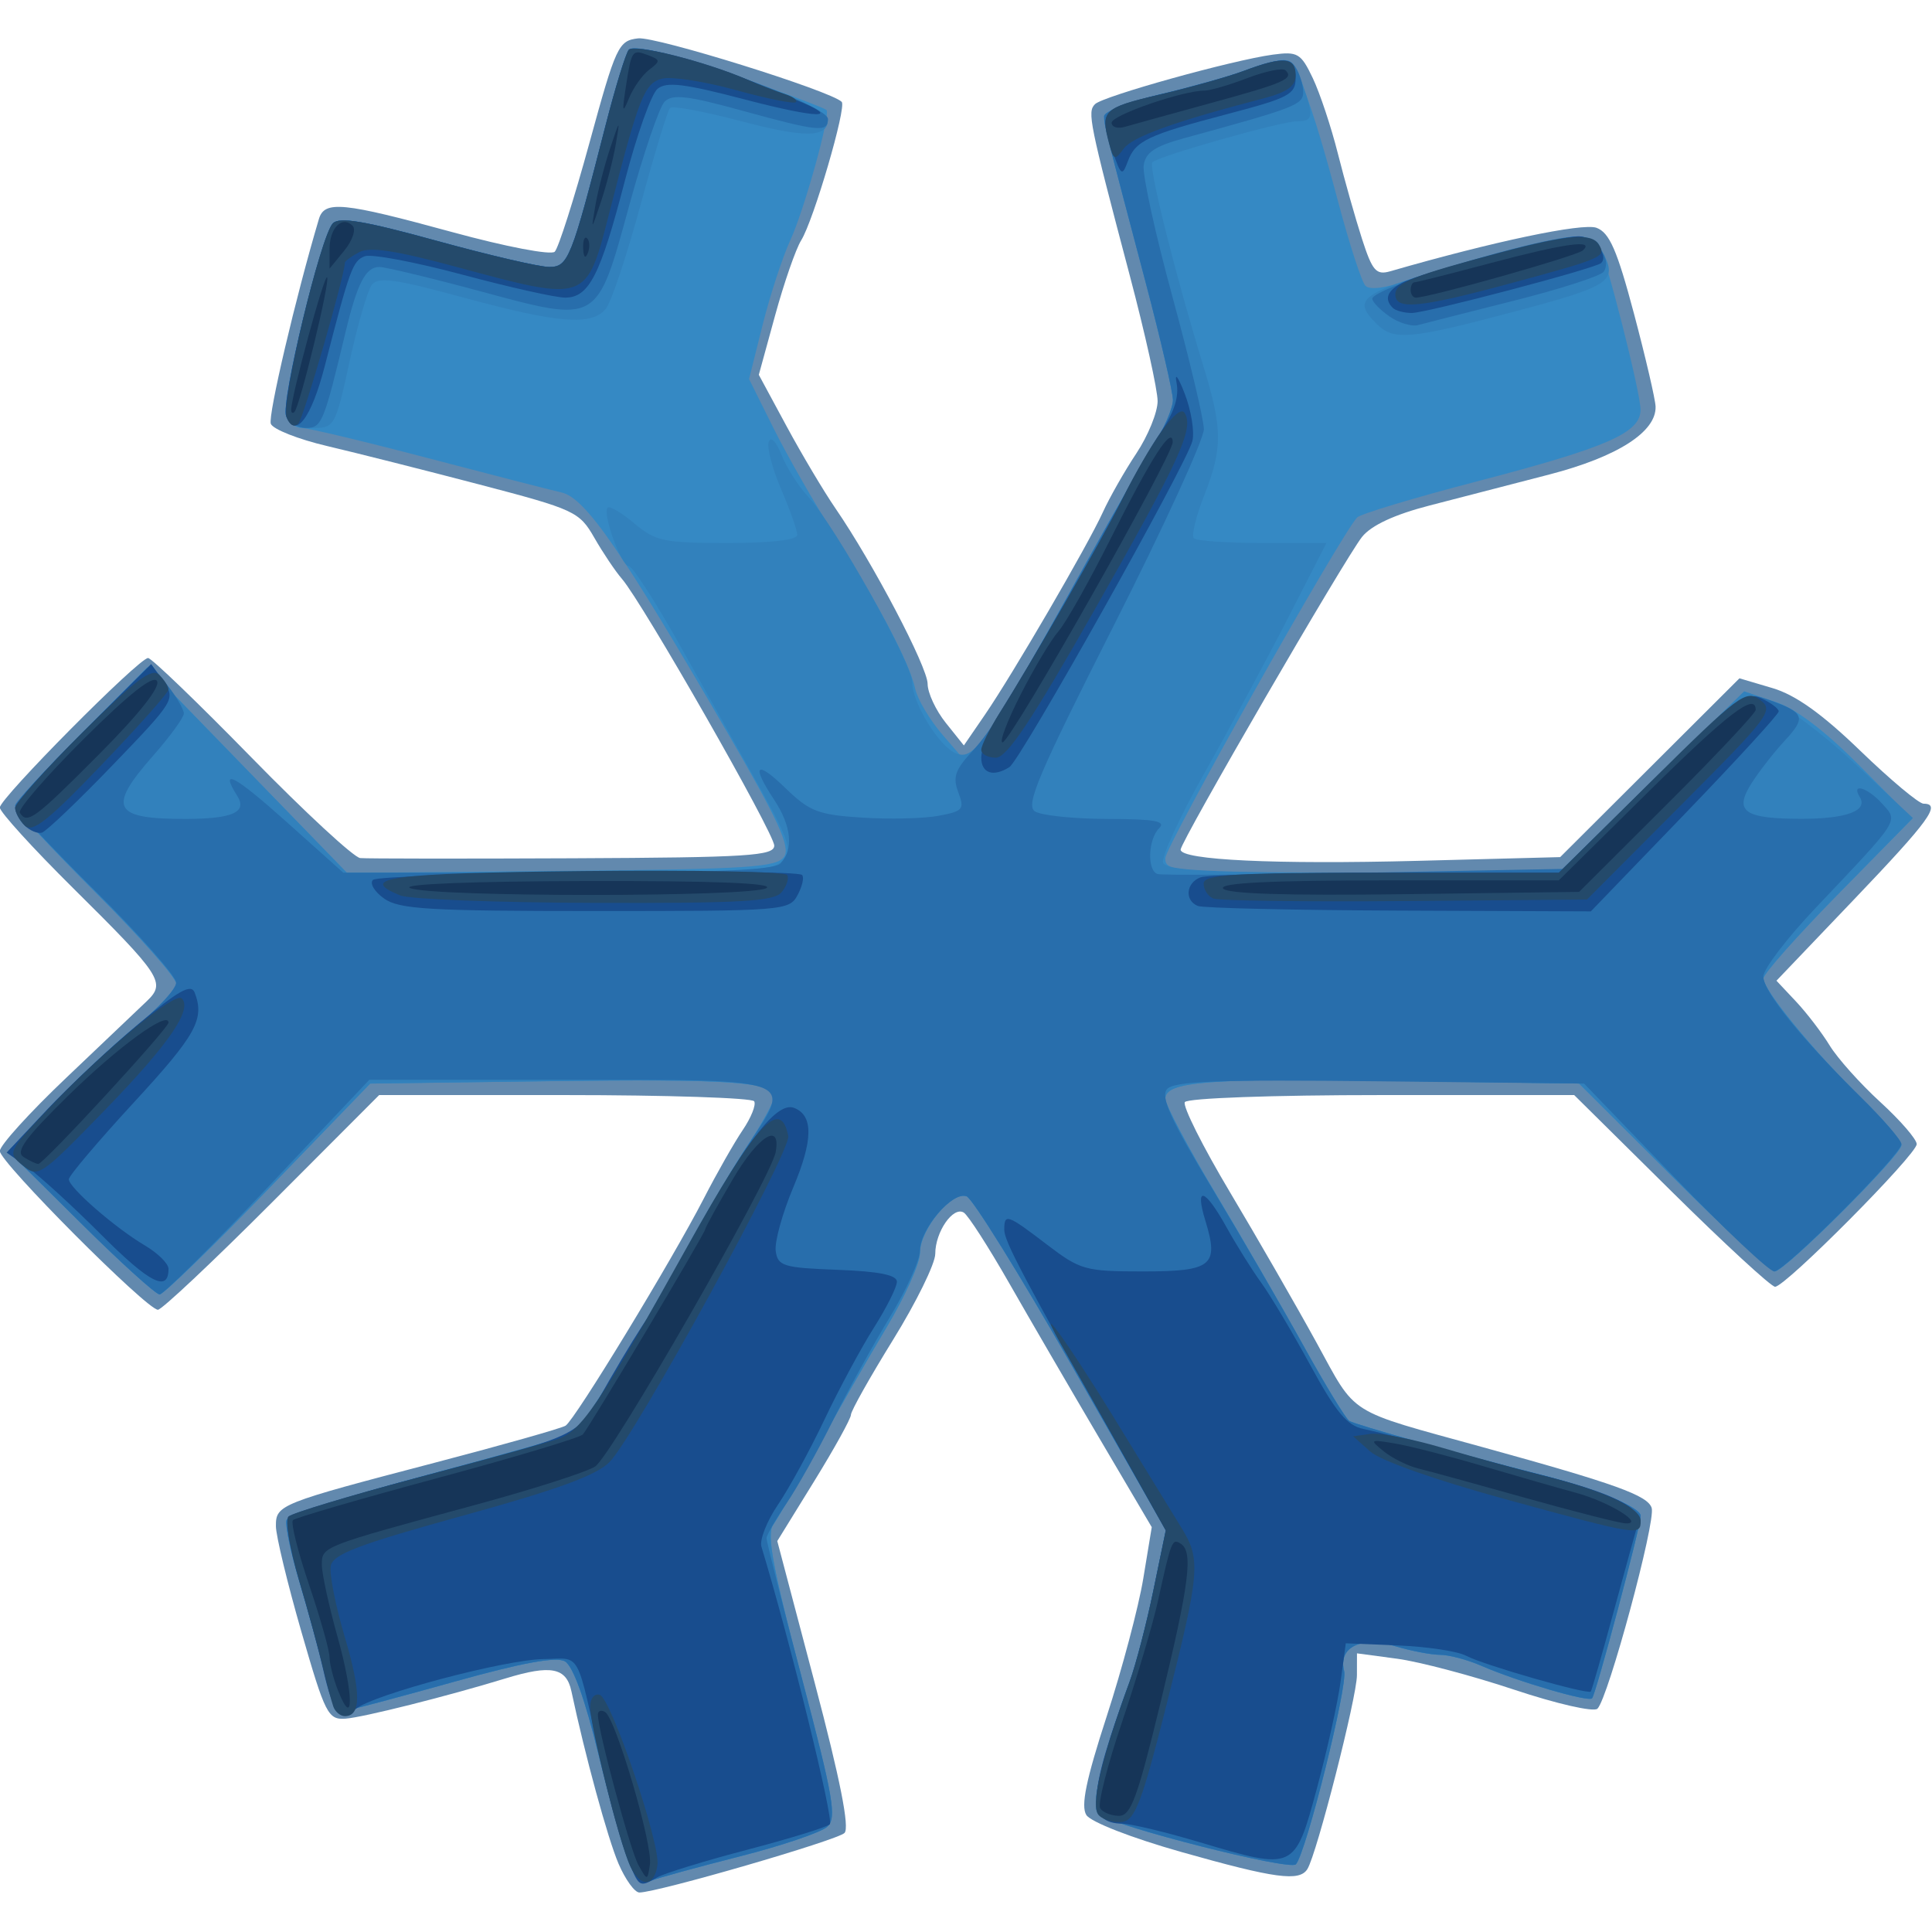 <?xml version="1.0" encoding="UTF-8" standalone="no"?>
<!-- Created with Inkscape (http://www.inkscape.org/) -->

<svg
   xmlns:dc="http://purl.org/dc/elements/1.1/"
   xmlns:cc="http://creativecommons.org/ns#"
   xmlns:rdf="http://www.w3.org/1999/02/22-rdf-syntax-ns#"
   xmlns:svg="http://www.w3.org/2000/svg"
   xmlns="http://www.w3.org/2000/svg"
   xmlns:sodipodi="http://sodipodi.sourceforge.net/DTD/sodipodi-0.dtd"
   xmlns:inkscape="http://www.inkscape.org/namespaces/inkscape"
   id="svg2985"
   version="1.1"
   inkscape:version="0.48.5 r10040"
   width="512"
   height="512"
   sodipodi:docname="icon_trim.png">
  <defs
     id="defs2989" />
  <sodipodi:namedview
     pagecolor="#ffffff"
     bordercolor="#666666"
     borderopacity="1"
     objecttolerance="10"
     gridtolerance="10"
     guidetolerance="10"
     inkscape:pageopacity="0"
     inkscape:pageshadow="2"
     inkscape:window-width="463"
     inkscape:window-height="423"
     id="namedview2987"
     showgrid="false"
     inkscape:zoom="1.6230469"
     inkscape:cx="256"
     inkscape:cy="256"
     inkscape:window-x="125"
     inkscape:window-y="125"
     inkscape:window-maximized="0"
     inkscape:current-layer="svg2985" />
  <g
     id="g2995"
     transform="matrix(2.032,0,0,2.032,-264.21,-242.18)"
     inkscape:export-filename="C:\Users\Owner\Dropbox\Android\SnowDay\app\src\main\res\drawable\icon.png"
     inkscape:export-xdpi="90"
     inkscape:export-ydpi="90">
    <path
       style="fill:#6289ae"
       d="m 210.695,362.25 c -1.406,-3.277 -4.37,-14.122 -6.149,-22.5 -0.655,-3.085 -2.67,-3.481 -8.553,-1.681 -7.62,2.333 -18.623,5.099 -20.919,5.26 -2.264,0.159 -2.646,-0.596 -5.741,-11.33 -1.824,-6.325 -3.32,-12.524 -3.325,-13.775 -0.011,-2.792 0.404,-2.957 20.822,-8.304 8.787,-2.301 16.417,-4.462 16.956,-4.802 1.228,-0.775 13.883,-21.573 18.022,-29.619 1.698,-3.3 3.985,-7.322 5.082,-8.938 1.097,-1.616 1.769,-3.303 1.493,-3.75 C 228.108,262.366 216.99,262 203.678,262 L 179.473,262 165.5,276 c -7.685,7.7 -14.38,14 -14.877,14 C 149.17,290 130,270.758 130,269.299 c 0,-0.73 3.903,-5.033 8.674,-9.563 4.771,-4.53 9.506,-9.034 10.523,-10.009 2.482,-2.38 1.874,-3.309 -9.629,-14.707 C 134.306,229.806 130,225.072 130,224.5 c 0,-1.205 18.142,-19.5 19.337,-19.5 0.44,0 6.506,5.838 13.481,12.973 6.975,7.135 13.357,13.039 14.182,13.118 0.825,0.08 13.312,0.092 27.75,0.027 22.882,-0.103 26.25,-0.315 26.25,-1.654 0,-1.612 -17.15,-31.648 -19.861,-34.783 -0.865,-1 -2.487,-3.415 -3.605,-5.368 -1.952,-3.407 -2.558,-3.687 -15.034,-6.954 -7.15,-1.872 -16.073,-4.126 -19.83,-5.008 -3.756,-0.883 -7.053,-2.187 -7.327,-2.899 -0.393,-1.025 3.266,-16.609 6.271,-26.702 0.726,-2.441 3.08,-2.21 17.386,1.701 6.979,1.908 12.886,3.039 13.373,2.56 0.48,-0.472 2.516,-6.855 4.523,-14.184 3.472,-12.679 3.781,-13.342 6.355,-13.641 2.315,-0.269 25.108,6.84 26.548,8.28 0.666,0.666 -3.669,15.477 -5.287,18.064 -0.698,1.117 -2.227,5.519 -3.397,9.782 l -2.127,7.752 3.618,6.701 c 1.99,3.685 4.86,8.508 6.378,10.718 4.871,7.088 12.015,20.693 12.02,22.889 0.003,1.171 1.068,3.456 2.366,5.079 l 2.361,2.951 2.71,-3.951 c 3.666,-5.346 13.441,-22.125 15.41,-26.451 0.876,-1.925 2.843,-5.381 4.37,-7.68 1.528,-2.299 2.778,-5.37 2.778,-6.824 0,-1.454 -1.627,-8.798 -3.615,-16.32 -5.307,-20.077 -5.573,-21.388 -4.553,-22.408 1.047,-1.047 17.918,-5.745 23.193,-6.459 3.235,-0.437 3.664,-0.186 5.209,3.055 0.926,1.943 2.399,6.368 3.273,9.834 0.874,3.466 2.292,8.479 3.15,11.139 1.354,4.194 1.846,4.756 3.702,4.219 13.352,-3.861 25.076,-6.332 26.881,-5.664 1.689,0.625 2.689,2.915 4.887,11.196 1.52,5.726 2.788,11.18 2.818,12.12 0.105,3.3 -4.979,6.551 -13.843,8.853 -4.732,1.229 -11.753,3.047 -15.603,4.04 -4.601,1.187 -7.629,2.592 -8.836,4.101 C 305.46,191.961 284,228.95 284,229.993 c 0,1.359 12.417,1.943 31,1.457 l 18.5,-0.484 11.691,-11.659 11.691,-11.659 4.309,1.276 c 3.01,0.891 6.462,3.356 11.452,8.176 3.929,3.795 7.641,6.9 8.25,6.9 2.353,0 0.763,2.191 -9.04,12.458 l -10.146,10.627 2.544,2.707 c 1.399,1.489 3.378,4.073 4.396,5.741 1.019,1.669 3.989,4.988 6.602,7.377 2.612,2.389 4.75,4.858 4.75,5.487 C 380,269.758 362.877,287 361.527,287 c -0.513,0 -6.618,-5.625 -13.566,-12.5 l -12.633,-12.5 -25.105,0 c -14.228,0 -25.352,0.399 -25.674,0.921 -0.313,0.507 2.337,5.794 5.889,11.75 3.552,5.956 8.619,14.762 11.26,19.57 5.346,9.733 3.744,8.725 21.802,13.707 17.21,4.748 21.434,6.27 21.935,7.902 0.549,1.792 -5.66,24.78 -7.071,26.177 -0.48,0.475 -5.311,-0.627 -10.864,-2.478 -5.5,-1.833 -12.363,-3.649 -15.25,-4.035 l -5.25,-0.703 -0.006,2.844 c -0.006,2.851 -5.227,23.293 -6.457,25.284 -1.031,1.669 -4.21,1.24 -16.43,-2.217 -6.484,-1.834 -11.829,-3.915 -12.403,-4.828 -0.741,-1.178 -0.035,-4.601 2.651,-12.855 2.014,-6.187 4.161,-14.272 4.771,-17.967 l 1.109,-6.718 -6.867,-11.658 c -3.777,-6.412 -9.062,-15.501 -11.745,-20.198 -2.683,-4.697 -5.339,-8.824 -5.902,-9.172 C 254.333,276.47 252,279.84 252,282.702 c 0,1.276 -2.475,6.321 -5.5,11.211 -3.025,4.89 -5.5,9.295 -5.5,9.788 0,0.493 -2.161,4.399 -4.802,8.68 l -4.802,7.783 4.891,18.529 c 3.31,12.537 4.563,18.857 3.876,19.544 C 239.203,359.197 215.761,366 213.41,366 c -0.608,0 -1.83,-1.688 -2.715,-3.75 z"
       id="path3009"
       inkscape:connector-curvature="0" />
    <path
       style="fill:#3589c4"
       d="m 212.042,362.101 c -0.684,-1.652 -2.472,-8.027 -3.972,-14.167 -1.751,-7.164 -3.318,-11.493 -4.374,-12.084 -1.134,-0.634 -5.624,0.192 -14.421,2.655 -7.026,1.967 -13.428,3.671 -14.226,3.786 -0.975,0.141 -1.851,-1.432 -2.667,-4.791 -0.668,-2.75 -2.155,-8.15 -3.304,-12 -1.149,-3.85 -1.903,-7.492 -1.675,-8.093 0.228,-0.601 8.516,-3.25 18.418,-5.887 9.902,-2.637 18.45,-5.07 18.995,-5.407 1.2,-0.743 8.408,-12.516 14.763,-24.113 2.562,-4.675 6.18,-10.783 8.039,-13.573 1.86,-2.79 3.382,-5.582 3.382,-6.205 0,-1.952 -5.797,-2.35 -29.6,-2.031 l -23.1,0.309 -13.279,13.75 c -7.303,7.562 -13.682,13.75 -14.175,13.75 -0.493,0 -5.135,-4.204 -10.315,-9.341 l -9.418,-9.341 5.693,-6.003 c 3.131,-3.301 8.056,-7.915 10.943,-10.252 2.888,-2.337 5.25,-4.869 5.25,-5.627 0,-0.758 -4.725,-6.098 -10.5,-11.866 C 136.725,229.802 132,224.735 132,224.311 c 0,-0.424 3.88,-4.67 8.623,-9.435 l 8.623,-8.663 13.018,13.409 13.018,13.409 28,-0.265 c 24.571,-0.233 28.126,-0.464 29.024,-1.89 0.803,-1.273 -0.783,-4.735 -7.327,-16 -13.945,-24.006 -18.601,-30.75 -21.723,-31.466 -1.517,-0.348 -9.426,-2.383 -17.576,-4.521 C 177.532,176.75 170.206,175 169.401,175 c -0.805,0 -1.73,-0.696 -2.057,-1.546 -0.704,-1.834 4.521,-23.432 6.079,-25.127 0.817,-0.889 4.082,-0.345 13.504,2.25 6.835,1.883 13.455,3.423 14.711,3.423 2.502,0 2.894,-0.984 7.377,-18.5 1.267,-4.95 2.629,-9.375 3.027,-9.832 0.398,-0.458 3.589,0.067 7.091,1.165 6.296,1.976 18.082,6.199 18.674,6.691 0.593,0.494 -2.88,13.026 -4.705,16.976 -1.016,2.2 -2.644,7.176 -3.617,11.058 l -1.769,7.058 3.206,6.442 c 1.763,3.543 5.35,9.817 7.969,13.942 5.838,9.193 9.765,16.681 10.488,20 0.3,1.375 1.902,4.075 3.561,6 l 3.016,3.5 1.971,-2.5 c 2.056,-2.607 5.79,-8.982 14.642,-25 2.888,-5.225 6.416,-11.358 7.841,-13.63 1.425,-2.271 2.591,-4.974 2.591,-6.005 0,-1.031 -1.604,-7.948 -3.564,-15.37 -5.343,-20.235 -5.387,-20.408 -5.412,-21.637 -0.013,-0.628 3.239,-1.904 7.226,-2.834 3.987,-0.931 8.947,-2.329 11.02,-3.108 2.074,-0.779 4.375,-1.416 5.114,-1.416 1.619,0 3.61,5.146 7.157,18.5 1.461,5.5 3.061,10.427 3.556,10.948 0.563,0.594 2.677,0.315 5.651,-0.746 6.648,-2.37 19.323,-5.651 21.943,-5.679 1.205,-0.013 2.463,0.417 2.796,0.955 0.962,1.557 5.474,19.305 5.494,21.614 0.027,3.033 -4.287,4.928 -21.358,9.38 -8.182,2.134 -15.208,4.251 -15.614,4.704 C 304.653,189.309 282,229.567 282,231.123 282,232.91 283.228,233 307.661,233 l 25.661,0 12.089,-11.813 12.089,-11.813 4.063,1.349 c 2.662,0.884 6.44,3.744 10.955,8.294 l 6.892,6.945 -9.705,9.878 C 364.367,241.275 360,246.202 360,246.792 c 0,1.517 6.561,9.527 12.758,15.576 2.892,2.823 5.254,5.593 5.25,6.156 C 377.998,269.823 362.785,285 361.492,285 c -0.53,0 -6.489,-5.513 -13.242,-12.25 L 335.972,260.5 312.398,260.155 C 287.488,259.791 282,260.212 282,262.484 c 0,0.767 2.907,6.259 6.461,12.205 3.553,5.946 8.765,14.97 11.582,20.053 2.817,5.083 5.496,9.473 5.955,9.757 0.833,0.515 14.551,4.368 25.087,7.046 7.009,1.782 12.916,4.222 12.916,5.335 0,1.342 -5.855,23.309 -6.342,23.796 -0.514,0.514 -9.717,-2.193 -14.442,-4.248 C 321.41,335.642 318.987,335 317.832,335 c -1.155,0 -3.825,-0.517 -5.934,-1.149 -4.394,-1.316 -7.385,0.177 -6.573,3.282 0.493,1.885 -4.984,23.797 -6.297,25.191 -0.807,0.857 -23.646,-4.945 -25.693,-6.527 -1.167,-0.902 0.258,-7.041 4.016,-17.297 0.806,-2.2 2.198,-7.546 3.093,-11.88 l 1.627,-7.88 -12.286,-21.497 C 263.028,285.42 256.867,275.503 256.092,275.206 254.178,274.47 250,279.522 250,282.573 c 0,1.354 -1.951,5.716 -4.335,9.694 -2.384,3.978 -6.445,11.058 -9.024,15.733 -2.579,4.675 -5.188,9.208 -5.799,10.074 -0.854,1.211 -0.001,5.768 3.703,19.785 4.151,15.707 4.617,18.395 3.384,19.551 -0.786,0.737 -5.929,2.484 -11.429,3.881 -5.5,1.398 -10.723,2.827 -11.607,3.177 -1.148,0.454 -1.963,-0.223 -2.851,-2.368 z"
       id="path3007"
       inkscape:connector-curvature="0" />
    <path
       style="fill:#3281bc"
       d="m 212.042,362.101 c -0.684,-1.652 -2.472,-8.027 -3.972,-14.167 -1.751,-7.164 -3.318,-11.493 -4.374,-12.084 -1.134,-0.634 -5.624,0.192 -14.421,2.655 -7.026,1.967 -13.428,3.671 -14.226,3.786 -0.975,0.141 -1.851,-1.432 -2.667,-4.791 -0.668,-2.75 -2.155,-8.15 -3.304,-12 -1.149,-3.85 -1.903,-7.492 -1.675,-8.093 0.228,-0.601 8.516,-3.25 18.418,-5.887 9.902,-2.637 18.45,-5.07 18.995,-5.407 1.2,-0.743 8.408,-12.516 14.763,-24.113 2.562,-4.675 6.18,-10.783 8.039,-13.573 1.86,-2.79 3.382,-5.582 3.382,-6.205 0,-1.952 -5.797,-2.35 -29.6,-2.031 l -23.1,0.309 -13.279,13.75 c -7.303,7.562 -13.682,13.75 -14.175,13.75 -0.493,0 -5.135,-4.204 -10.315,-9.341 l -9.418,-9.341 5.693,-6.003 c 3.131,-3.301 8.056,-7.915 10.943,-10.252 2.888,-2.337 5.25,-4.869 5.25,-5.627 0,-0.758 -4.725,-6.098 -10.5,-11.866 C 136.725,229.802 132,224.735 132,224.311 c 0,-0.424 3.88,-4.67 8.623,-9.435 l 8.623,-8.663 13.003,13.393 13.003,13.393 27.751,0 c 23.83,0 27.933,-0.219 29.036,-1.548 1.387,-1.671 1.149,-2.31 -4.828,-12.952 -1.544,-2.75 -5.399,-9.613 -8.567,-15.25 -3.167,-5.638 -6.148,-10.25 -6.625,-10.25 -0.986,0 -3.471,-6.884 -2.746,-7.608 0.261,-0.261 1.833,0.669 3.494,2.067 2.75,2.314 3.833,2.541 12.126,2.541 5.772,0 9.106,-0.39 9.106,-1.065 0,-0.586 -0.945,-3.262 -2.101,-5.948 -1.155,-2.686 -1.884,-5.469 -1.619,-6.185 0.28,-0.758 0.976,-0.049 1.664,1.698 0.651,1.65 2.23,4.125 3.51,5.5 3.429,3.685 13.546,21.734 13.546,24.167 0,2.7 3.545,8.444 5.729,9.282 2.44,0.936 3.9,-1.229 17.838,-26.45 2.888,-5.225 6.416,-11.358 7.841,-13.63 1.425,-2.271 2.591,-4.974 2.591,-6.005 0,-1.031 -1.604,-7.948 -3.564,-15.37 -5.343,-20.235 -5.387,-20.408 -5.412,-21.637 -0.013,-0.628 3.239,-1.904 7.226,-2.834 3.987,-0.931 8.947,-2.329 11.02,-3.108 5.399,-2.028 6.4,-1.8 7.632,1.733 1.483,4.254 1.396,4.851 -0.704,4.851 -2.06,0 -18.064,4.532 -18.878,5.346 -0.543,0.543 2.996,14.691 6.669,26.654 2.493,8.122 2.503,10.676 0.068,16.854 -1.068,2.71 -1.668,5.202 -1.333,5.537 0.335,0.335 4.363,0.609 8.952,0.609 l 8.342,0 -4.995,9.75 c -2.747,5.362 -7.65,14.458 -10.896,20.212 -3.246,5.754 -5.679,11.042 -5.407,11.75 0.385,1.004 6.129,1.288 26.048,1.288 l 25.554,0 12.089,-11.825 12.089,-11.825 3.5,1.233 c 1.925,0.678 6.875,4.395 11,8.259 l 7.5,7.026 -9.75,9.926 c -5.362,5.459 -9.75,10.408 -9.75,10.998 0,1.517 6.561,9.527 12.758,15.576 2.892,2.823 5.254,5.593 5.25,6.156 C 377.998,269.823 362.785,285 361.492,285 c -0.53,0 -6.489,-5.513 -13.242,-12.25 L 335.972,260.5 312.398,260.155 C 287.488,259.791 282,260.212 282,262.484 c 0,0.767 2.907,6.259 6.461,12.205 3.553,5.946 8.765,14.97 11.582,20.053 2.817,5.083 5.496,9.473 5.955,9.757 0.833,0.515 14.551,4.368 25.087,7.046 7.009,1.782 12.916,4.222 12.916,5.335 0,1.342 -5.855,23.309 -6.342,23.796 -0.514,0.514 -9.717,-2.193 -14.442,-4.248 C 321.41,335.642 318.987,335 317.832,335 c -1.155,0 -3.825,-0.517 -5.934,-1.149 -4.394,-1.316 -7.385,0.177 -6.573,3.282 0.493,1.885 -4.984,23.797 -6.297,25.191 -0.807,0.857 -23.646,-4.945 -25.693,-6.527 -1.167,-0.902 0.258,-7.041 4.016,-17.297 0.806,-2.2 2.198,-7.546 3.093,-11.88 l 1.627,-7.88 -12.286,-21.497 C 263.028,285.42 256.867,275.503 256.092,275.206 254.178,274.47 250,279.522 250,282.573 c 0,1.354 -1.951,5.716 -4.335,9.694 -2.384,3.978 -6.445,11.058 -9.024,15.733 -2.579,4.675 -5.188,9.208 -5.799,10.074 -0.854,1.211 -0.001,5.768 3.703,19.785 4.151,15.707 4.617,18.395 3.384,19.551 -0.786,0.737 -5.929,2.484 -11.429,3.881 -5.5,1.398 -10.723,2.827 -11.607,3.177 -1.148,0.454 -1.963,-0.223 -2.851,-2.368 z M 167.344,173.454 c -0.704,-1.834 4.521,-23.432 6.079,-25.127 0.817,-0.889 4.082,-0.345 13.504,2.25 6.835,1.883 13.455,3.423 14.711,3.423 2.502,0 2.894,-0.984 7.377,-18.5 1.267,-4.95 2.629,-9.375 3.027,-9.832 1.344,-1.546 25.958,7.044 25.958,9.059 0,2.44 -2.874,2.495 -11.492,0.218 -4.693,-1.24 -8.787,-1.999 -9.099,-1.687 -0.312,0.312 -2.038,5.99 -3.836,12.619 -1.798,6.629 -3.843,12.744 -4.544,13.588 -1.856,2.236 -6.161,1.895 -18.529,-1.467 -9.059,-2.463 -11.176,-2.752 -12,-1.64 -0.55,0.742 -1.85,5.241 -2.888,9.996 -1.842,8.434 -1.959,8.646 -4.781,8.646 -1.687,0 -3.14,-0.644 -3.486,-1.546 z m 142.227,-12.025 c -3.482,-3.482 -2.333,-4.156 15.429,-9.052 10.379,-2.861 12.632,-2.932 13.965,-0.442 2.096,3.917 1.25,4.508 -11.216,7.83 -13.841,3.688 -15.96,3.882 -18.177,1.664 z"
       id="path3005"
       inkscape:connector-curvature="0" />
    <path
       style="fill:#286eac"
       d="m 212.042,362.101 c -0.684,-1.652 -2.472,-8.027 -3.972,-14.167 -1.751,-7.164 -3.318,-11.493 -4.374,-12.084 -1.134,-0.634 -5.624,0.192 -14.421,2.655 -7.026,1.967 -13.428,3.671 -14.226,3.786 -0.975,0.141 -1.851,-1.432 -2.667,-4.791 -0.668,-2.75 -2.155,-8.15 -3.304,-12 -1.149,-3.85 -1.903,-7.492 -1.675,-8.093 0.228,-0.601 8.516,-3.25 18.418,-5.887 9.902,-2.637 18.45,-5.07 18.995,-5.407 1.2,-0.743 8.408,-12.516 14.763,-24.113 2.562,-4.675 6.23,-10.856 8.152,-13.736 C 233.376,259.804 233.936,260 204.13,260 l -25.933,0 -13.233,14 c -7.278,7.7 -13.634,14 -14.124,14 -0.49,0 -5.129,-4.204 -10.309,-9.341 l -9.418,-9.341 5.693,-6.003 c 3.131,-3.301 8.056,-7.915 10.943,-10.252 2.888,-2.337 5.25,-4.915 5.25,-5.729 0,-0.814 -4.725,-6.17 -10.5,-11.904 -5.775,-5.733 -10.5,-10.772 -10.5,-11.198 0,-0.426 3.986,-4.742 8.858,-9.591 l 8.858,-8.817 2.142,2.723 c 1.178,1.498 2.142,3.156 2.142,3.685 0,0.529 -1.8,3.007 -4,5.506 -6.02,6.839 -5.266,8.276 4.332,8.247 6.059,-0.018 7.974,-0.888 6.631,-3.011 -2.37,-3.748 -0.375,-2.693 6.437,3.404 l 7.4,6.623 27.9,0 c 20.367,0 28.224,-0.324 29.1,-1.2 1.759,-1.759 1.457,-4.892 -0.8,-8.3 -3.047,-4.601 -2.381,-5.261 1.507,-1.493 3.108,3.012 4.245,3.446 9.979,3.811 3.56,0.227 8.039,0.118 9.954,-0.241 3.187,-0.598 3.404,-0.857 2.567,-3.059 -0.747,-1.964 -0.419,-2.939 1.789,-5.316 2.655,-2.857 5.278,-7.215 15.771,-26.202 2.888,-5.225 6.416,-11.358 7.841,-13.63 1.425,-2.271 2.591,-4.974 2.591,-6.005 0,-1.031 -1.604,-7.948 -3.564,-15.37 -5.343,-20.235 -5.387,-20.408 -5.412,-21.637 -0.013,-0.628 3.239,-1.915 7.226,-2.86 3.987,-0.945 9.404,-2.455 12.038,-3.356 4.234,-1.449 4.897,-1.465 5.735,-0.14 0.521,0.824 0.954,2.254 0.962,3.177 0.015,1.664 -0.978,2.05 -15.485,6.014 -3.864,1.056 -5.072,1.866 -5.317,3.566 -0.174,1.21 1.513,8.912 3.75,17.116 2.237,8.204 4.082,15.976 4.1,17.271 0.018,1.295 -5.269,12.825 -11.75,25.622 -9.854,19.459 -11.537,23.426 -10.283,24.235 0.825,0.532 5.077,0.974 9.45,0.983 6.183,0.012 7.683,0.282 6.75,1.215 -1.448,1.448 -1.592,5.501 -0.211,5.967 0.544,0.183 12.688,0.108 26.987,-0.167 l 25.998,-0.5 11.763,-11.583 c 11.714,-11.535 11.777,-11.578 14.965,-10.465 4.673,1.632 4.928,2.273 2.105,5.309 -1.401,1.507 -3.358,4.015 -4.348,5.575 -2.334,3.675 -0.98,4.634 6.541,4.634 5.883,0 8.682,-1.057 7.569,-2.858 -1.167,-1.888 1.018,-1.226 2.931,0.888 2.122,2.344 2.432,1.859 -8.732,13.643 -3.722,3.929 -6.768,7.93 -6.768,8.891 0,1.967 4.935,8.072 12.758,15.783 2.892,2.851 5.254,5.582 5.25,6.07 C 377.996,269.75 362.768,285 361.42,285 c -0.653,0 -6.501,-5.513 -12.996,-12.25 l -11.809,-12.25 -26.648,-0.295 c -21.235,-0.235 -26.872,-0.025 -27.752,1.035 -0.845,1.019 0.515,4.015 5.811,12.795 3.803,6.306 9.215,15.623 12.026,20.706 2.811,5.083 5.486,9.473 5.945,9.757 0.833,0.515 14.551,4.368 25.087,7.046 7.009,1.782 12.916,4.222 12.916,5.335 0,1.342 -5.855,23.309 -6.342,23.796 -0.514,0.514 -9.717,-2.193 -14.442,-4.248 C 321.41,335.642 318.987,335 317.832,335 c -1.155,0 -3.825,-0.517 -5.934,-1.149 -4.394,-1.316 -7.385,0.177 -6.573,3.282 0.493,1.885 -4.984,23.797 -6.297,25.191 -0.807,0.857 -23.646,-4.945 -25.693,-6.527 -1.167,-0.902 0.258,-7.041 4.016,-17.297 0.806,-2.2 2.198,-7.546 3.093,-11.88 l 1.627,-7.88 -12.286,-21.497 c -6.757,-11.823 -12.919,-21.74 -13.693,-22.038 -1.833,-0.704 -6.092,4.262 -6.092,7.104 0,1.209 -1.777,5.122 -3.948,8.694 -2.171,3.573 -5.516,9.65 -7.431,13.505 -1.916,3.855 -4.639,8.713 -6.052,10.794 -1.413,2.082 -2.573,4.103 -2.579,4.491 -0.006,0.388 2.1,8.709 4.679,18.491 4.045,15.341 4.493,17.969 3.26,19.125 -0.786,0.737 -5.929,2.484 -11.429,3.881 -5.5,1.398 -10.723,2.827 -11.607,3.177 -1.148,0.454 -1.963,-0.223 -2.851,-2.368 z M 167.344,173.454 c -0.704,-1.834 4.521,-23.432 6.079,-25.127 0.817,-0.889 4.082,-0.345 13.504,2.25 6.835,1.883 13.455,3.423 14.711,3.423 2.502,0 2.894,-0.984 7.377,-18.5 1.267,-4.95 2.629,-9.375 3.027,-9.832 1.329,-1.529 25.958,7.037 25.958,9.028 0,1.786 -1.189,1.669 -11.275,-1.106 -7.033,-1.935 -9.009,-2.163 -10.018,-1.154 -0.691,0.691 -2.763,6.761 -4.604,13.487 -4.277,15.627 -3.933,15.43 -19.586,11.208 C 186.131,155.409 180.268,154 179.488,154 c -1.773,0 -2.87,2.122 -4.398,8.5 -2.833,11.831 -3.109,12.5 -5.161,12.5 -1.096,0 -2.26,-0.696 -2.586,-1.546 z M 311.219,160.441 C 309.999,159.586 309,158.551 309,158.141 c 0,-1.44 21.804,-8.065 26.715,-8.117 2.367,-0.025 4.592,2.923 3.465,4.592 -0.374,0.554 -5.63,2.253 -11.68,3.776 -6.05,1.523 -11.689,2.956 -12.531,3.186 -0.842,0.23 -2.529,-0.282 -3.75,-1.137 z"
       id="path3003"
       inkscape:connector-curvature="0" />
    <path
       style="fill:#184d8e"
       d="m 211.752,361.25 c -0.806,-2.062 -2.26,-7.35 -3.231,-11.75 -3.423,-15.504 -2.608,-14.007 -7.592,-13.943 -5.057,0.066 -22.245,4.63 -24.508,6.508 -1.986,1.648 -2.979,0.459 -4.231,-5.065 -0.561,-2.475 -1.998,-7.812 -3.195,-11.861 -1.196,-4.048 -1.797,-7.725 -1.336,-8.171 0.462,-0.445 7.814,-2.669 16.339,-4.94 23.026,-6.136 21.087,-5.162 25.468,-12.79 2.129,-3.706 4.416,-7.414 5.083,-8.239 0.667,-0.825 3.765,-6.225 6.885,-12 6.069,-11.236 9.972,-16.164 12.141,-15.332 2.537,0.974 2.51,4.187 -0.089,10.361 -1.43,3.397 -2.462,7.143 -2.294,8.324 0.279,1.955 0.999,2.173 8.056,2.439 5.419,0.204 7.75,0.672 7.75,1.554 0,0.694 -1.355,3.399 -3.012,6.011 -1.657,2.612 -4.551,7.992 -6.431,11.955 -1.881,3.963 -4.609,8.959 -6.064,11.103 -1.454,2.143 -2.427,4.614 -2.161,5.491 3.746,12.353 9.488,35.662 8.916,36.197 -0.411,0.385 -5.248,1.877 -10.748,3.317 -5.5,1.44 -10.781,3.059 -11.736,3.599 -2.426,1.37 -2.382,1.401 -4.011,-2.769 z M 286.5,359.448 c -4.4,-1.313 -8.922,-2.401 -10.05,-2.418 -4.755,-0.07 -4.586,-3.553 0.901,-18.53 0.806,-2.2 2.196,-7.536 3.088,-11.858 l 1.623,-7.858 -5.702,-10.142 C 263.346,285.498 261,281.056 261,279.565 c 0,-2.165 0.362,-2.039 5.568,1.935 4.353,3.322 4.989,3.5 12.54,3.5 8.989,0 9.917,-0.753 8.126,-6.588 -1.44,-4.691 -0.084,-4.279 2.757,0.838 1.298,2.337 3.34,5.6 4.538,7.25 1.198,1.65 4.075,6.487 6.394,10.748 3.312,6.088 4.79,7.864 6.897,8.29 1.474,0.298 6.056,1.462 10.181,2.586 4.125,1.124 10.013,2.673 13.084,3.441 9.134,2.286 13.197,4.3 12.591,6.24 -0.291,0.932 -1.748,6.194 -3.237,11.694 -1.489,5.5 -2.814,10.13 -2.945,10.289 -0.368,0.448 -14.027,-3.469 -16.257,-4.663 -1.092,-0.584 -5.07,-1.189 -8.841,-1.344 l -6.856,-0.282 -0.678,5 c -0.373,2.75 -1.773,9.05 -3.112,14 -2.873,10.625 -2.896,10.635 -15.249,6.948 z m -143.21,-79.173 c -3.734,-3.737 -8.051,-7.69 -9.593,-8.784 l -2.803,-1.99 5.303,-5.638 c 2.917,-3.101 8.301,-8.142 11.965,-11.201 5.167,-4.314 6.794,-5.218 7.25,-4.03 1.33,3.466 0.202,5.507 -7.912,14.311 -4.675,5.073 -8.5,9.589 -8.5,10.037 0,1.083 6.04,6.341 9.91,8.627 1.7,1.004 3.09,2.377 3.09,3.051 0,3.118 -2.444,1.888 -8.71,-4.382 z m 36.849,-43.891 c -1.269,-0.889 -1.931,-1.989 -1.473,-2.445 0.905,-0.9 55.083,-1.524 55.962,-0.645 0.294,0.294 0.032,1.473 -0.581,2.62 C 232.96,237.944 232.252,238 207.687,238 c -21.623,0 -25.573,-0.232 -27.549,-1.616 z M 286.25,237.338 c -1.76,-0.71 -1.556,-3.007 0.332,-3.731 C 287.452,233.273 298.324,233 310.743,233 l 22.579,0 12.089,-11.889 c 10.96,-10.778 12.299,-11.792 14.339,-10.847 1.238,0.573 2.25,1.338 2.25,1.7 0,0.362 -5.513,6.378 -12.25,13.369 l -12.25,12.711 -25,-0.101 c -13.75,-0.056 -25.562,-0.328 -26.25,-0.606 z M 133.229,226.829 C 132.553,226.153 132,225.118 132,224.529 c 0,-0.589 3.992,-5.045 8.872,-9.902 l 8.872,-8.831 1.611,2.301 c 1.575,2.248 1.425,2.495 -6.622,10.852 -4.528,4.703 -8.693,8.677 -9.254,8.83 -0.561,0.154 -1.574,-0.274 -2.25,-0.95 z M 258,217.979 c 0,-1.112 1.061,-3.699 2.357,-5.75 4.199,-6.641 13.35,-22.591 16.008,-27.901 1.424,-2.845 3.719,-6.838 5.1,-8.872 1.699,-2.503 2.348,-4.55 2.007,-6.327 -0.279,-1.455 0.191,-0.842 1.052,1.372 0.855,2.2 1.308,4.994 1.007,6.208 -0.749,3.014 -22.392,41.582 -23.858,42.515 C 259.561,220.567 258,220.038 258,217.979 z m -90.663,-44.541 c -0.699,-1.821 4.536,-23.424 6.085,-25.11 0.817,-0.889 4.082,-0.345 13.504,2.25 6.835,1.883 13.455,3.423 14.711,3.423 2.502,0 2.894,-0.984 7.377,-18.5 1.267,-4.95 2.622,-9.368 3.011,-9.817 0.713,-0.823 9.909,1.489 15.474,3.891 1.65,0.712 4.463,1.884 6.25,2.604 6.301,2.54 3.137,2.523 -6.63,-0.035 -7.874,-2.063 -10.177,-2.341 -11.345,-1.372 -0.806,0.669 -2.72,6.056 -4.253,11.972 -3.206,12.369 -4.682,15.257 -7.795,15.255 -1.225,-8.4e-4 -7.256,-1.35 -13.402,-2.997 -6.146,-1.648 -11.875,-2.727 -12.73,-2.399 -1.572,0.603 -1.943,1.622 -5.212,14.311 -1.771,6.876 -3.869,9.588 -5.045,6.523 z m 144.329,-14.104 c -1.139,-1.139 -0.741,-2.223 1.198,-3.261 2.551,-1.365 20.432,-6.072 23.067,-6.072 1.899,0 3.949,2.453 2.914,3.487 C 338.16,154.174 316.067,160 314.15,160 c -0.999,0 -2.117,-0.3 -2.483,-0.667 z m -36.506,-20.301 c -1.873,-5.374 -1.598,-5.715 6.089,-7.508 3.987,-0.931 8.947,-2.329 11.02,-3.108 5.333,-2.002 6.73,-1.807 6.73,0.942 0,2.122 -0.875,2.588 -8.75,4.659 -10.618,2.792 -12.141,3.514 -13.145,6.23 -0.718,1.941 -0.878,1.841 -1.944,-1.215 z"
       id="path3001"
       inkscape:connector-curvature="0" />
    <path
       style="fill:#244a6b"
       d="M 212.202,362.544 C 210.76,359.379 207,344.371 207,341.779 c 0,-1.098 0.545,-1.776 1.25,-1.556 1.485,0.463 7.91,19.428 7.52,22.198 -0.407,2.889 -2.278,2.954 -3.568,0.123 z m 61.135,-6.607 c -1.14,-1.14 0.24,-7.137 4.014,-17.438 0.806,-2.2 2.196,-7.536 3.088,-11.858 l 1.623,-7.858 -5.401,-9.642 C 273.69,303.839 270.226,297.7 268.963,295.5 c -4.669,-8.129 0.09,-1.642 6.602,9 3.702,6.05 7.563,12.35 8.579,14 2.513,4.078 2.369,5.75 -1.979,23 -3.163,12.548 -4.1,15.047 -5.735,15.288 -1.074,0.159 -2.466,-0.224 -3.092,-0.851 z M 173.495,341.75 c -0.243,-0.688 -0.868,-3.05 -1.389,-5.25 -0.521,-2.2 -1.923,-7.312 -3.116,-11.361 -1.193,-4.048 -1.791,-7.725 -1.329,-8.171 0.462,-0.445 7.814,-2.669 16.339,-4.94 8.525,-2.272 16.888,-4.568 18.585,-5.102 3.227,-1.017 5.416,-4.243 17.078,-25.164 8.945,-16.047 12.163,-19.571 13.164,-14.412 0.381,1.964 -19.937,39.028 -23.298,42.501 -1.669,1.724 -6.771,3.592 -19.139,7.006 -13.638,3.764 -16.933,5.017 -17.228,6.547 -0.2,1.041 0.623,5.218 1.83,9.283 C 177.135,339.911 177.138,343 175,343 c -0.585,0 -1.262,-0.562 -1.505,-1.25 z m 152.75,-27.074 c -8.936,-2.446 -16.185,-5.004 -17.5,-6.174 l -2.245,-1.999 2.222,-0.317 c 1.222,-0.174 5.497,0.655 9.5,1.843 4.003,1.188 9.791,2.784 12.862,3.548 8.07,2.006 12.916,4.233 12.916,5.938 0,1.994 -0.254,1.953 -17.755,-2.838 z M 132.993,271.184 c -2.047,-1.668 -2.01,-1.744 3.72,-7.778 7.026,-7.399 16.129,-14.897 17.013,-14.013 1.434,1.434 -1.661,5.941 -9.946,14.485 -8.465,8.729 -8.781,8.942 -10.787,7.307 z M 182.25,235.969 c -5.782,-2.324 -1.37,-2.914 23.846,-3.186 14.353,-0.155 26.317,0.075 26.586,0.511 0.269,0.437 -0.054,1.449 -0.719,2.25 -0.997,1.202 -5.252,1.445 -24.336,1.393 -12.72,-0.035 -24.14,-0.47 -25.378,-0.968 z m 106,0.395 C 287.562,236.072 287,235.196 287,234.417 287,233.235 290.846,233 310.161,233 l 23.161,0 12.142,-12.004 c 11.332,-11.203 12.272,-11.907 14.089,-10.548 1.848,1.383 1.328,2.078 -10.306,13.754 L 336.994,236.5 l -23.747,0.197 c -13.061,0.108 -24.309,-0.042 -24.997,-0.333 z M 133.248,226.848 C 132.562,226.162 132,225.118 132,224.529 c 0,-0.589 3.953,-5.006 8.785,-9.815 6.893,-6.861 9.047,-8.483 10,-7.529 0.668,0.668 1.215,1.536 1.215,1.929 0,0.392 -3.938,4.824 -8.752,9.848 -6.995,7.301 -9.002,8.884 -10,7.886 z M 258,216.979 c 0,-0.562 1.061,-2.699 2.357,-4.75 4.199,-6.641 13.35,-22.591 16.008,-27.901 3.816,-7.623 7.375,-12.555 8.152,-11.298 1.255,2.03 -0.563,6.014 -11.635,25.498 C 264.568,213.161 261.344,218 259.909,218 258.859,218 258,217.54 258,216.979 z m -90.592,-43.357 c -0.75,-1.954 4.376,-23.511 6.014,-25.294 0.817,-0.889 4.082,-0.345 13.504,2.25 6.835,1.883 13.455,3.423 14.711,3.423 2.502,0 2.894,-0.984 7.377,-18.5 1.267,-4.95 2.622,-9.368 3.011,-9.817 0.71,-0.82 9.869,1.479 15.474,3.883 1.65,0.708 3.852,1.556 4.893,1.884 1.041,0.328 1.685,0.805 1.43,1.059 -0.255,0.255 -3.783,-0.457 -7.842,-1.582 -4.058,-1.125 -8.383,-1.793 -9.61,-1.485 -2.307,0.579 -3.023,2.4 -6.889,17.534 -2.981,11.667 -2.876,11.63 -19.862,7.035 -8.007,-2.166 -11.373,-2.679 -12.75,-1.942 -1.029,0.551 -1.87,1.17 -1.87,1.377 0,1.64 -5.381,20.255 -6.062,20.971 -0.518,0.545 -1.139,0.222 -1.53,-0.796 z M 312,157.578 c 0,-1.529 2.31,-2.444 14,-5.543 8.53,-2.261 11.596,-2.498 12.541,-0.968 0.991,1.603 0.561,1.795 -11.172,4.975 C 315.184,159.345 312,159.663 312,157.578 z m -37.331,-19.68 c -1.147,-4.288 -0.762,-4.661 6.581,-6.374 3.987,-0.931 8.947,-2.329 11.02,-3.108 5.098,-1.914 6.73,-1.782 6.73,0.546 0,1.467 -1.07,2.24 -4.25,3.067 -11.52,2.997 -17.039,4.985 -18.183,6.548 -1.151,1.574 -1.311,1.517 -1.898,-0.679 z"
       id="path2999"
       inkscape:connector-curvature="0" />
    <path
       style="fill:#163558"
       d="M 213.306,362.461 C 212.237,360.567 208,344.869 208,342.804 c 0,-0.507 0.426,-0.658 0.948,-0.336 1.385,0.856 6.226,17.329 5.839,19.868 -0.329,2.153 -0.336,2.154 -1.48,0.125 z m 60.199,-7.453 c -0.337,-0.546 0.948,-5.608 2.855,-11.25 1.907,-5.642 4.013,-12.733 4.68,-15.758 1.752,-7.951 1.846,-8.189 2.953,-7.504 1.678,1.037 1.17,5.087 -2.589,20.632 C 278.384,353.617 277.512,356 275.963,356 c -1.015,0 -2.121,-0.446 -2.458,-0.992 z M 174.119,339.685 C 173.504,338.137 173,336.166 173,335.306 c 0,-0.86 -1.2,-5.106 -2.666,-9.436 -1.466,-4.33 -2.414,-8.124 -2.107,-8.431 0.307,-0.307 8.792,-2.777 18.855,-5.489 10.063,-2.712 18.594,-5.272 18.958,-5.69 C 206.959,305.205 222,279.984 222,279.5 c 0,-0.216 1.611,-3.142 3.581,-6.503 3.323,-5.67 6.334,-7.58 5.605,-3.557 -0.615,3.396 -21.462,39.694 -23.555,41.011 -1.172,0.738 -8.206,2.989 -15.631,5.002 -20.079,5.444 -20,5.413 -20,7.81 0,1.16 0.93,5.423 2.066,9.473 2.086,7.435 2.122,12.153 0.053,6.948 z M 329,314.545 c -6.325,-1.777 -12.625,-3.506 -14,-3.844 -1.375,-0.338 -3.4,-1.341 -4.5,-2.229 -1.914,-1.546 -1.849,-1.59 1.5,-1.022 1.925,0.326 7.1,1.658 11.5,2.96 4.4,1.302 9.809,2.854 12.019,3.45 4.333,1.167 9.154,4.14 6.481,3.996 -0.825,-0.044 -6.675,-1.534 -13,-3.311 z m -195.908,-44.467 c -1.089,-0.689 0.233,-2.503 5.828,-7.999 C 145.371,255.742 152,250.911 152,252.548 c 0,0.768 -16.294,18.457 -16.982,18.437 -0.285,-0.008 -1.151,-0.416 -1.926,-0.907 z M 183.5,235 c -1.19,-0.511 8.123,-0.882 23,-0.914 16.486,-0.036 24.489,0.275 23.5,0.914 -1.856,1.2 -43.708,1.2 -46.5,0 z m 106.032,0.052 C 289.085,234.328 295.815,234 311.098,234 l 22.216,0 11.643,-11.5 C 355.41,212.177 359,209.433 359,211.766 c 0,0.421 -5.181,5.934 -11.514,12.25 L 335.971,235.5 l -22.895,0.302 c -15.249,0.201 -23.112,-0.05 -23.545,-0.75 z m -156.922,-9.873 c -0.279,-0.452 3.463,-4.774 8.317,-9.605 5.918,-5.891 9.071,-8.385 9.573,-7.574 0.474,0.766 -2.315,4.29 -7.604,9.606 -8.346,8.39 -9.332,9.116 -10.286,7.574 z M 263.141,209.75 c 1.751,-3.438 3.973,-7.15 4.937,-8.25 0.964,-1.1 4.007,-6.5 6.762,-12 5.319,-10.619 8.074,-14.913 8.128,-12.667 C 283.011,178.608 261.823,216 260.775,216 c -0.45,0 0.615,-2.812 2.366,-6.25 z M 168,172.63 c 0,-1.751 4.309,-17.655 4.682,-17.281 0.439,0.439 -3.545,16.844 -4.267,17.568 C 168.187,173.146 168,173.017 168,172.63 z M 314,157 c 0,-0.55 0.227,-1 0.504,-1 0.277,0 4.733,-1.125 9.9,-2.5 9.73,-2.589 13.708,-3.135 12.045,-1.654 C 335.622,152.584 316.45,158 314.667,158 314.3,158 314,157.55 314,157 z m -141,-5.33 c 0,-2.759 1.657,-4.425 3.016,-3.033 0.463,0.475 -0.026,1.925 -1.087,3.224 L 173,154.222 l 0,-2.552 z m 33.079,-0.086 c -0.043,-1.054 0.193,-1.645 0.525,-1.312 0.332,0.332 0.368,1.195 0.079,1.917 -0.319,0.798 -0.556,0.561 -0.604,-0.604 z m 1.584,-5.562 c 0.328,-1.913 1.198,-5.288 1.934,-7.5 1.275,-3.834 1.31,-3.859 0.741,-0.543 -0.328,1.913 -1.198,5.288 -1.934,7.5 -1.275,3.834 -1.31,3.859 -0.741,0.543 z M 275,135.188 C 275,134.203 284.271,131 287.12,131 c 0.722,0 3.25,-0.74 5.618,-1.644 2.368,-0.904 4.596,-1.354 4.95,-1 1.099,1.099 -0.135,1.639 -9.81,4.285 -5.158,1.411 -10.167,2.797 -11.129,3.079 -0.963,0.282 -1.75,0.043 -1.75,-0.532 z M 211.649,130.5 c 0.742,-4.818 0.816,-4.919 2.961,-4.096 1.555,0.597 1.562,0.753 0.081,1.874 -0.889,0.672 -2.075,2.347 -2.637,3.722 -0.852,2.086 -0.92,1.838 -0.405,-1.5 z"
       id="path2997"
       inkscape:connector-curvature="0" />
  </g>
</svg>
